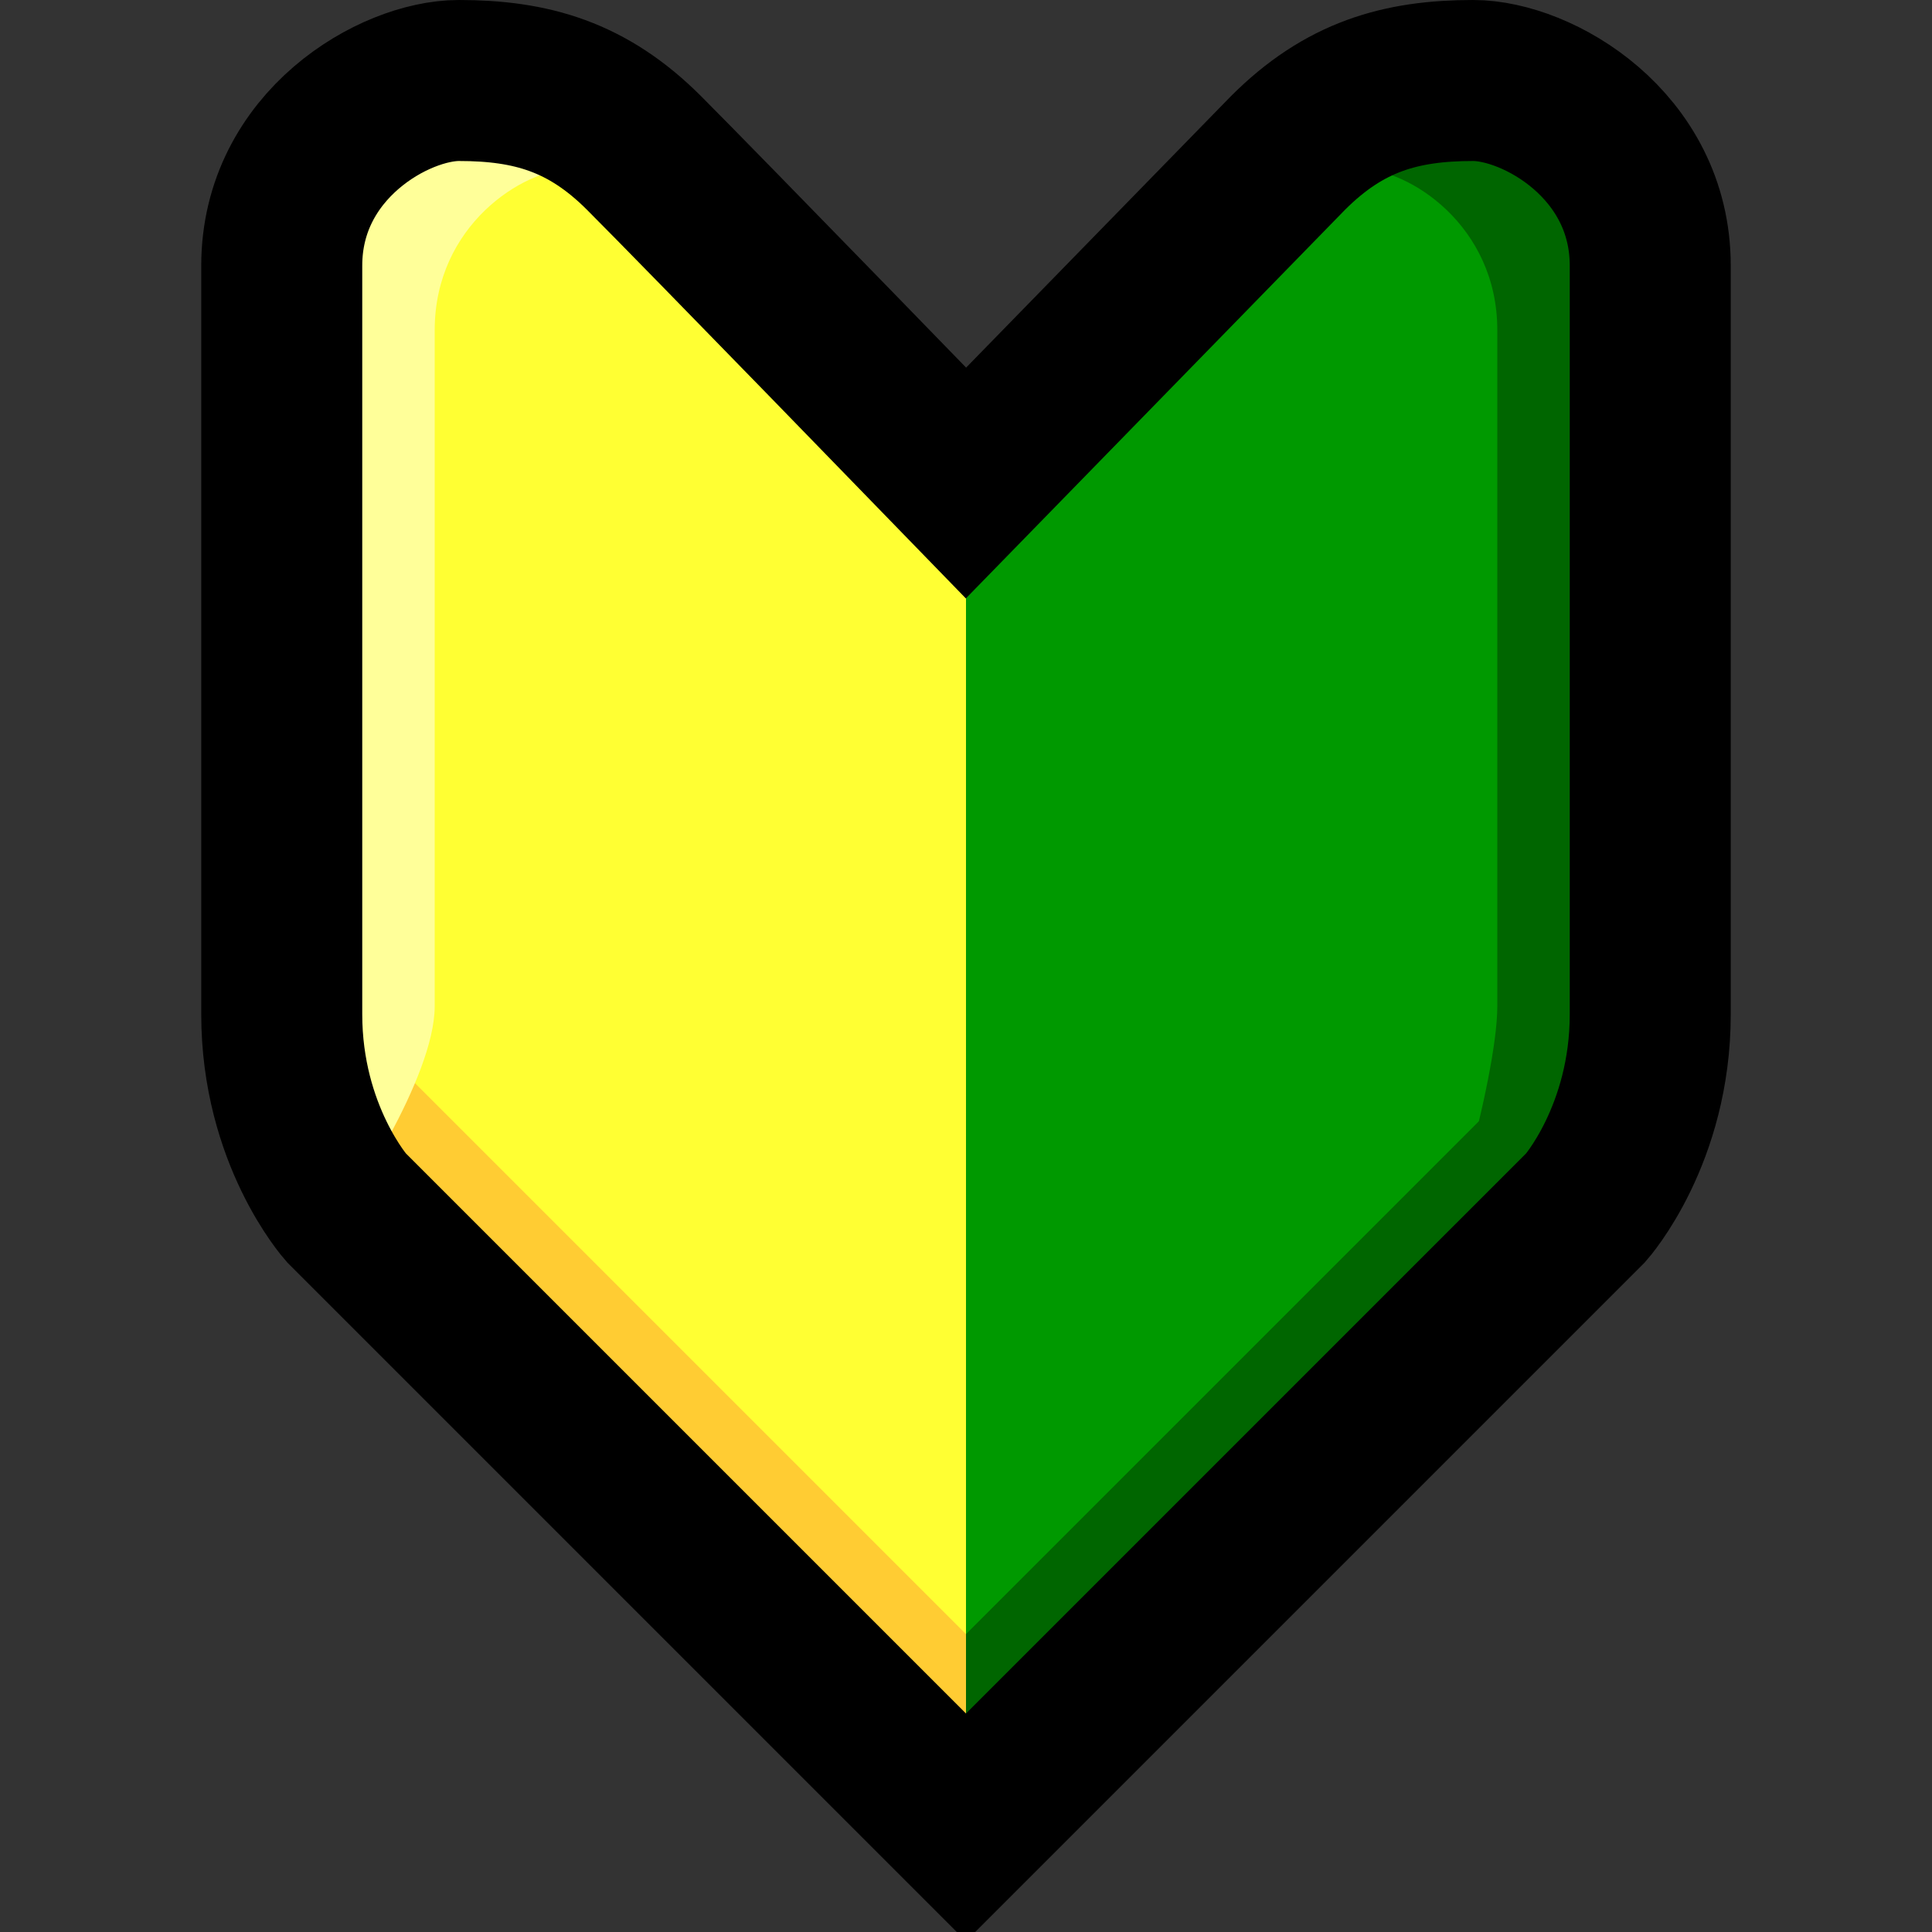<svg xmlns="http://www.w3.org/2000/svg" height="24" width="24">
    <rect width="100%" height="100%" fill="#333333" stroke="none"/>
    <g transform="matrix(1,0,0,-1,-264,408)" id="KDDI_D_">        <path d="M276 402s-3.3 3.4-4 4.1c-.7.7-1.4.9-2.3.9-.8 0-2.2-.8-2.2-2.3v-9.3c0-1.5.8-2.4.8-2.4l7.7-7.7z" fill="#ff3"/>
        <path d="M268.3 393s-.8.9-.8 2.4v2.4c0-1.5.8-2.4.8-2.4l7.7-7.7v-2.4z" fill="#fc3"/>
        <path d="M269.4 403.9c0 1.3 1.1 2 1.7 2 .7 0 1.6-.5.9.2-.7.7-1.4.9-2.3.9-.8 0-2.2-.8-2.2-2.3v-9.3c0-1.5.8-2.4.8-2.4s1.1 1.6 1.1 2.5v8.4z" fill="#ff9"/>
        <path d="M276 402s3.3 3.4 4 4.1c.7.7 1.4.9 2.3.9.8 0 2.2-.8 2.2-2.3v-9.3c0-1.5-.8-2.4-.8-2.4l-7.7-7.7z" fill="#090"/>
        <path d="M283.7 393s.8.9.8 2.4v2.4c0-1.5-.8-2.4-.8-2.4l-7.7-7.7v-2.4z" fill="#060"/>
        <path d="M282.6 403.9c0 1.3-1.1 2-1.7 2-.7 0-1.6-.5-.9.2.7.7 1.4.9 2.3.9.8 0 2.2-.8 2.2-2.3v-9.3c0-1.5-.8-2.4-.8-2.4l-2.3-2.2c.5 1.4 1.2 3.8 1.2 4.7v8.4z" fill="#060"/>
        <path d="M283.7 393s.8.9.8 2.4v9.3c0 1.5-1.4 2.3-2.2 2.3-.9 0-1.6-.2-2.3-.9l-4-4.1s-3.3 3.4-4 4.1c-.7.7-1.4.9-2.3.9-.8 0-2.2-.8-2.2-2.3v-9.3c0-1.5.8-2.4.8-2.4l7.7-7.7z" fill="none" stroke="#000" stroke-width="2"/>
    </g>
</svg>
